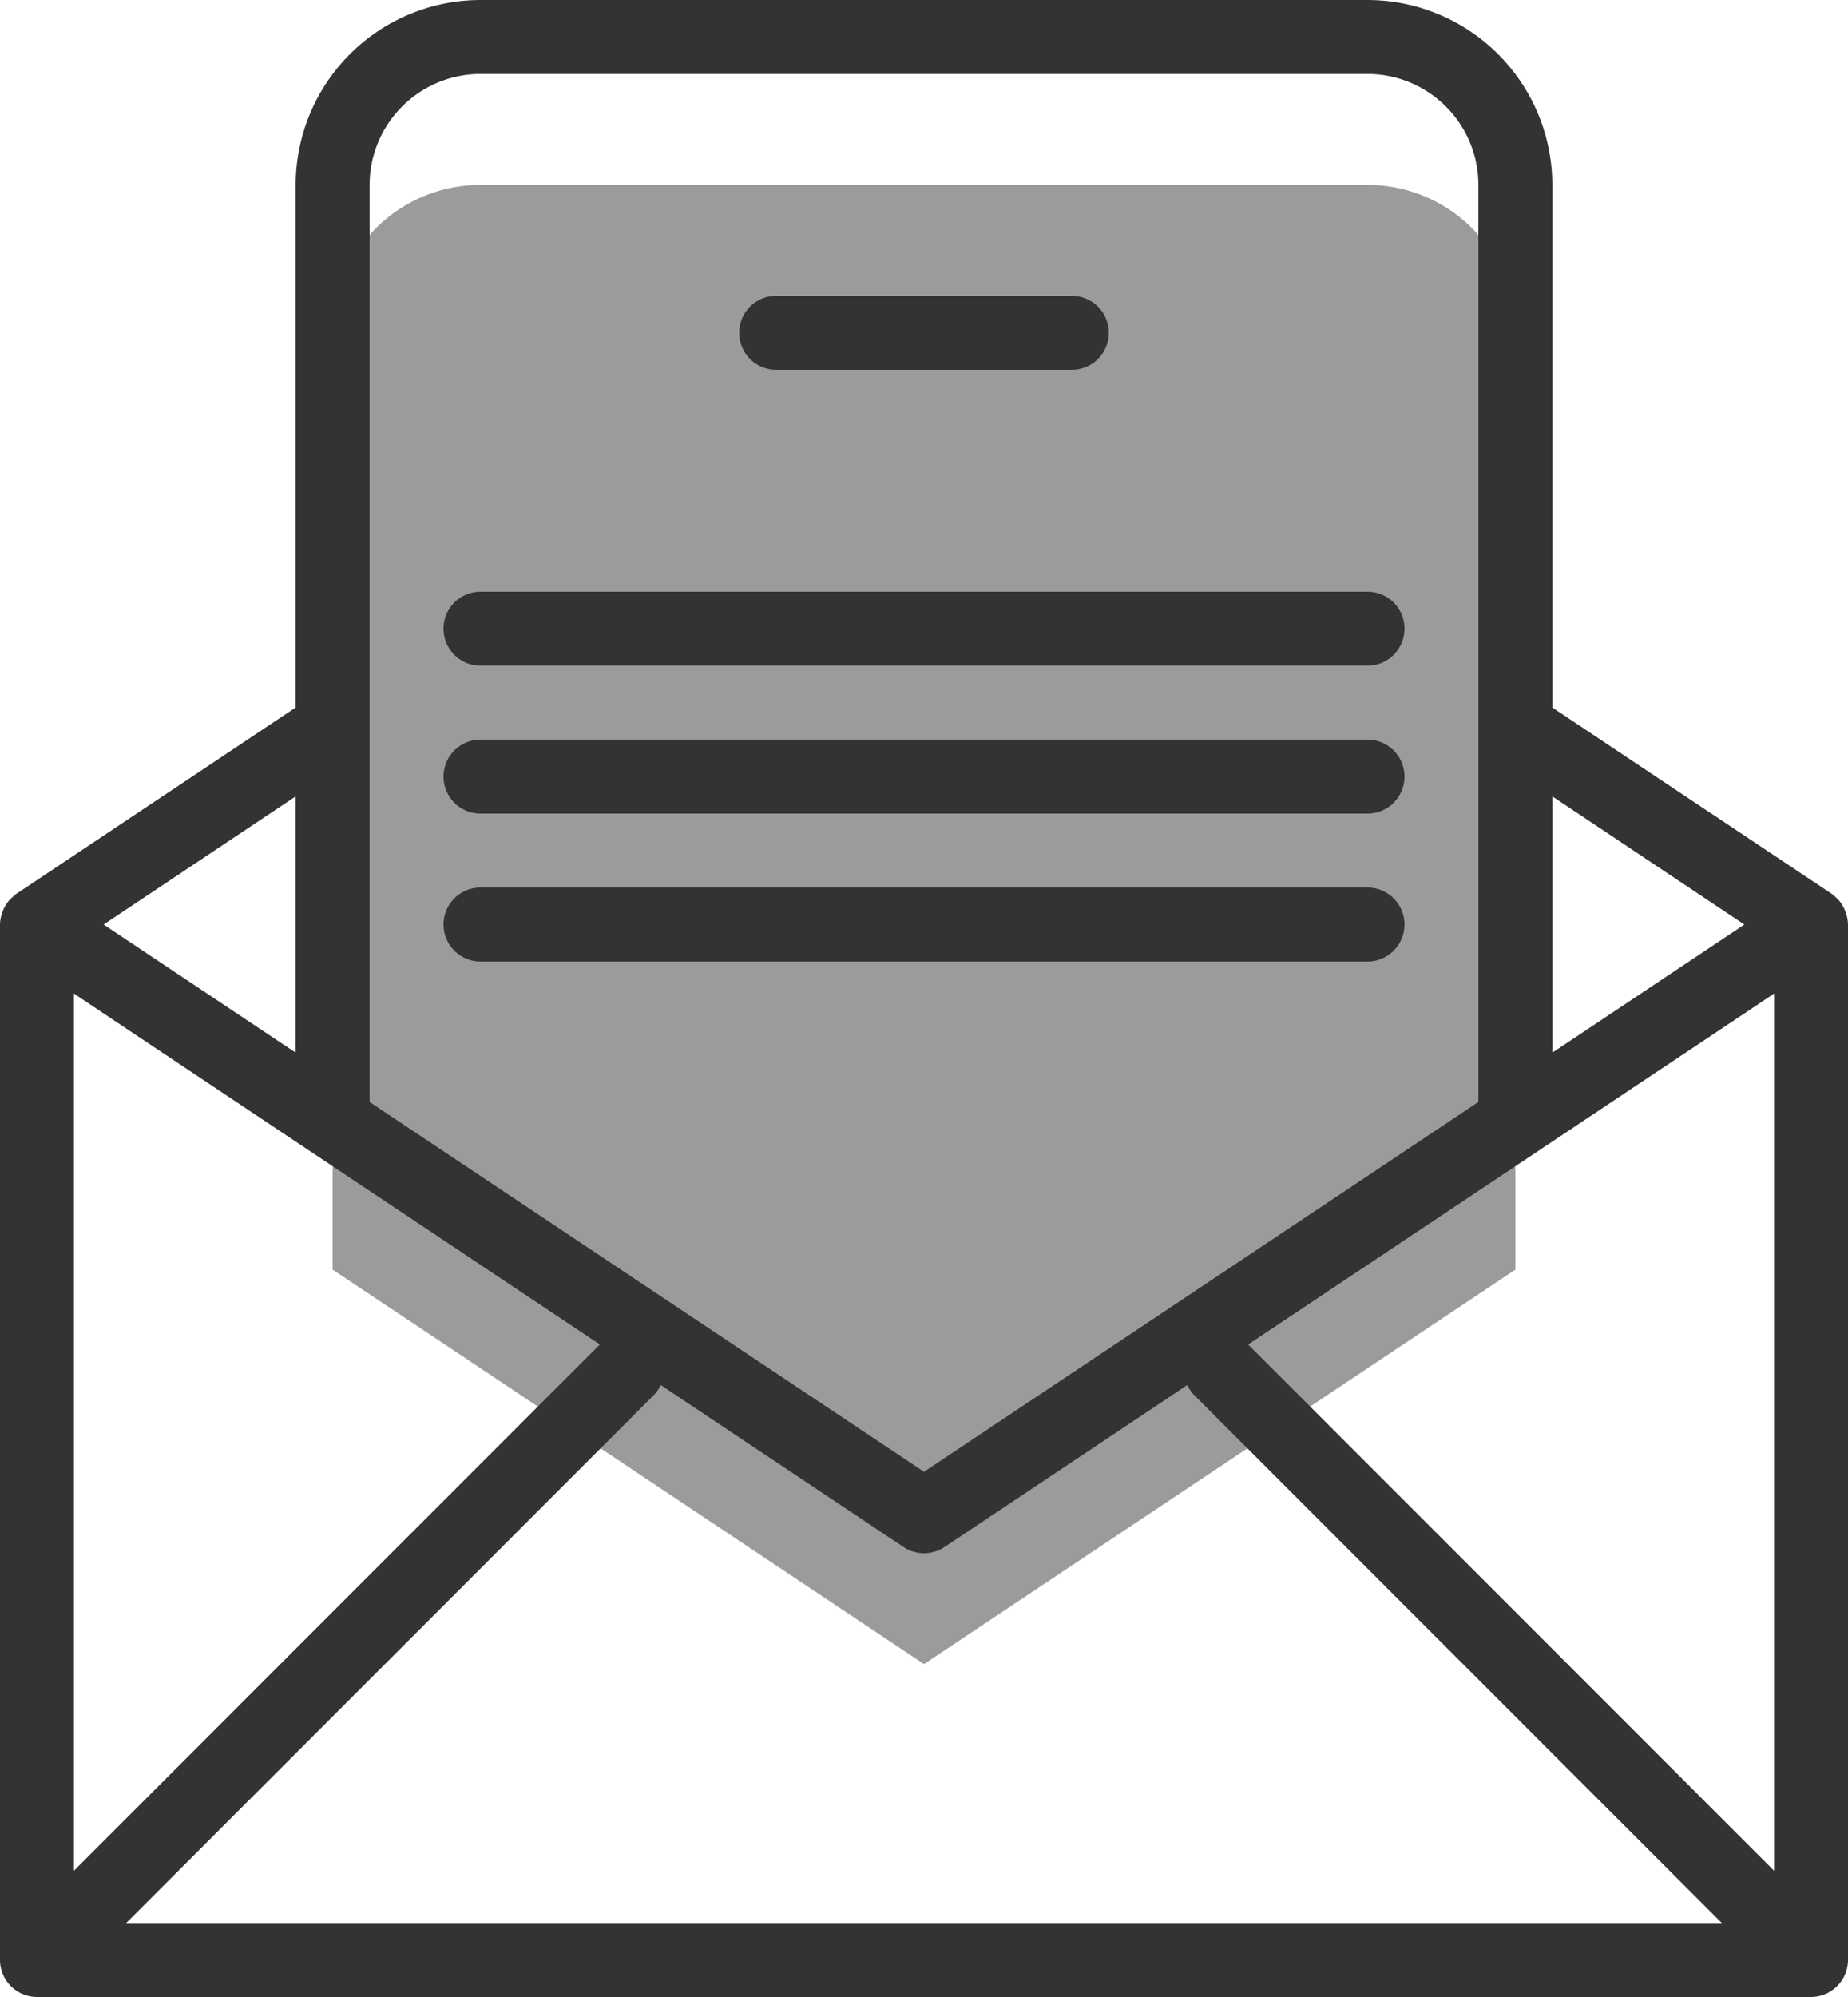<svg xmlns="http://www.w3.org/2000/svg" viewBox="0 0 400 432">
  <defs>
    <style>.cls-2{fill:#333333}</style>
  </defs>
  <g id="multimedia" transform="translate(-16)">
    <path id="Path_373" data-name="Path 373" d="M344 71.984A31.988 31.988 0 0 0 312 40H120a31.988 31.988 0 0 0-32 31.984v202.664l128 85.336 128-85.336z" fill="#9b9b9b"/>
    <g id="Group_157" data-name="Group 157">
      <path id="Path_374" data-name="Path 374" class="cls-2" d="M312 0H120a40.045 40.045 0 0 0-40 40v113.056l-60.44 40.288a8.129 8.129 0 0 0-.928.8c-.128.112-.264.208-.376.328a7.958 7.958 0 0 0-1.48 2.192c-.088.184-.144.368-.216.56A7.988 7.988 0 0 0 16 200v224a8.028 8.028 0 0 0 8 8h384a8.028 8.028 0 0 0 8-8V200a7.988 7.988 0 0 0-.56-2.776c-.072-.192-.136-.376-.216-.568a7.931 7.931 0 0 0-1.472-2.192c-.12-.12-.256-.216-.376-.328a8.022 8.022 0 0 0-.928-.8L352 153.056V40a40.045 40.045 0 0 0-40-40zm88 404.688l-113.84-113.84L400 214.944zM32 214.944l113.84 75.9L32 404.688zm125.656 86.712a7.737 7.737 0 0 0 1.352-2.04l52.552 35.04a8.006 8.006 0 0 0 8.88 0l52.552-35.04a7.869 7.869 0 0 0 1.352 2.04L388.688 416H43.312zM96 40a24.029 24.029 0 0 1 24-24h192a24.029 24.029 0 0 1 24 24v198.384l-120 80-120-80zM80 172.28v55.432L38.424 200zM393.576 200L352 227.72v-55.44z"/>
      <path id="Path_375" data-name="Path 375" class="cls-2" d="M184 80h64a8 8 0 0 0 0-16h-64a8 8 0 0 0 0 16z"/>
      <path id="Path_376" data-name="Path 376" class="cls-2" d="M120 144h192a8 8 0 0 0 0-16H120a8 8 0 0 0 0 16z"/>
      <path id="Path_377" data-name="Path 377" class="cls-2" d="M120 176h192a8 8 0 0 0 0-16H120a8 8 0 0 0 0 16z"/>
      <path id="Path_378" data-name="Path 378" class="cls-2" d="M320 200a7.993 7.993 0 0 0-8-8H120a8 8 0 0 0 0 16h192a7.993 7.993 0 0 0 8-8z"/>
    </g>
  </g>
</svg>